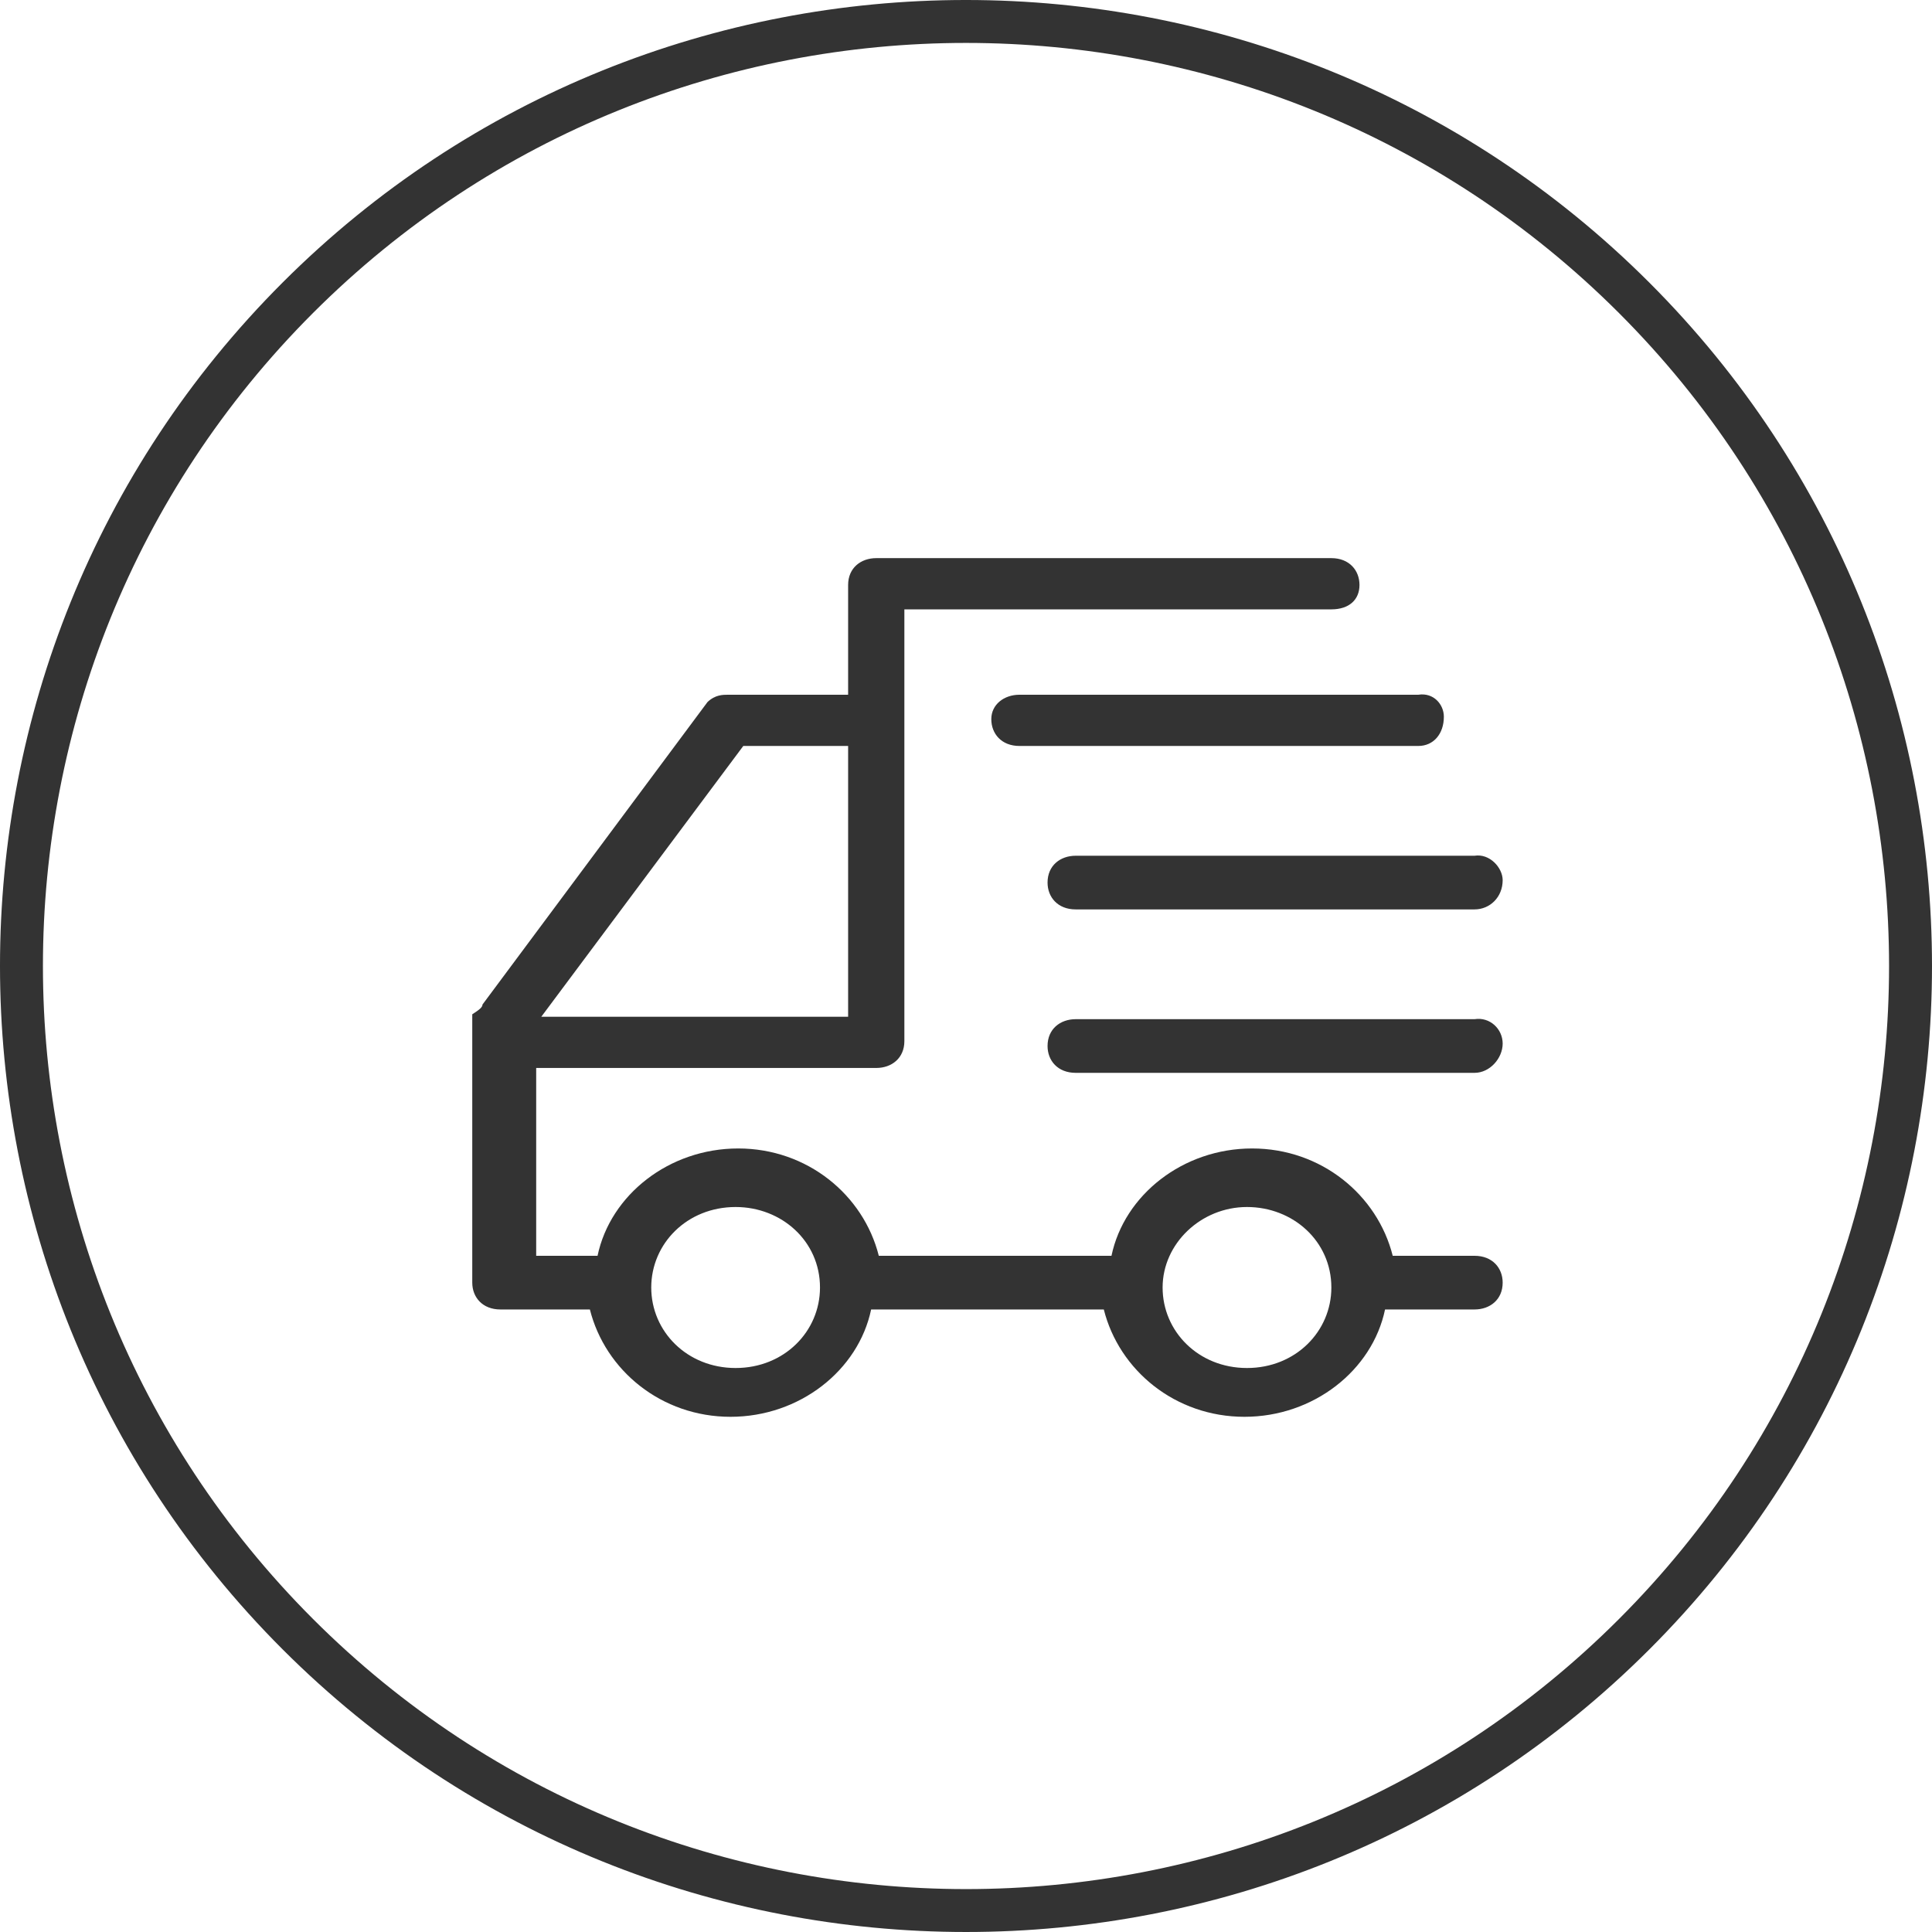 <?xml version="1.0" encoding="UTF-8"?>
<svg width="896px" height="896px" viewBox="0 0 896 896" version="1.1" xmlns="http://www.w3.org/2000/svg" xmlns:xlink="http://www.w3.org/1999/xlink">
    <title>034物流信息</title>
    <g id="034物流信息" stroke="none" stroke-width="1" fill="none" fill-rule="evenodd">
        <path d="M131.049,131.049 C305.813,-43.715 590.199,-43.652 764.899,131.049 C939.695,305.845 939.695,590.167 764.931,764.931 C590.136,939.726 305.813,939.663 131.049,764.899 C-43.652,590.199 -43.715,305.813 131.049,131.049 Z M750.813,145.154 C583.795,-21.829 312.184,-21.864 145.131,145.189 C-21.818,312.172 -21.852,583.817 145.166,750.835 C312.149,917.853 583.898,917.853 750.813,750.87 C917.865,583.817 917.83,312.172 750.813,145.154 Z M617.442,258.844 C625.742,258.844 630.486,264.501 630.486,271.289 C630.486,278.077 625.742,282.602 617.442,282.602 L419.418,282.602 L419.418,482.844 C419.418,490.764 413.489,495.289 406.374,495.289 L248.667,495.289 L248.667,582.4 L277.125,582.4 C283.054,554.117 310.327,532.622 342.343,532.622 C374.359,532.622 400.446,554.117 407.56,582.4 L515.466,582.4 C521.394,554.117 548.667,532.622 580.683,532.622 C612.699,532.622 638.786,554.117 645.901,582.4 L683.845,582.4 C692.146,582.4 696.889,588.057 696.889,594.844 C696.889,602.764 690.96,607.289 683.845,607.289 L642.343,607.289 C636.414,635.572 609.142,657.067 577.126,657.067 C545.11,657.067 519.023,635.572 511.908,607.289 L404.003,607.289 C398.074,635.572 370.801,657.067 338.785,657.067 C306.769,657.067 280.682,635.572 273.568,607.289 L232.066,607.289 C223.765,607.289 219.022,601.632 219.022,594.844 L219.022,470.4 C222.58,468.137 223.765,467.006 223.765,465.875 L328.113,325.592 C331.671,322.198 335.228,322.198 337.6,322.198 L393.331,322.198 L393.331,271.289 C393.331,263.37 399.26,258.844 406.374,258.844 L617.442,258.844 Z M578.312,559.774 C556.968,559.774 539.181,576.743 539.181,597.107 C539.181,617.471 555.782,634.44 578.312,634.44 C600.841,634.44 617.442,617.471 617.442,597.107 C617.442,575.612 599.655,559.774 578.312,559.774 Z M341.157,559.774 C318.627,559.774 302.026,576.743 302.026,597.107 C302.026,617.471 318.627,634.44 341.157,634.44 C363.687,634.44 380.287,617.471 380.287,597.107 C380.287,575.612 362.501,559.774 341.157,559.774 Z M696.889,483.976 C696.889,490.764 690.96,497.552 683.845,497.552 L498.865,497.552 C490.564,497.552 485.821,491.895 485.821,485.107 C485.821,477.188 491.75,472.663 498.865,472.663 L683.845,472.663 C690.96,471.531 696.889,477.188 696.889,483.976 Z M393.331,345.956 L344.714,345.956 L251.038,471.531 L393.331,471.531 L393.331,345.956 Z M696.889,408.178 C696.889,416.097 690.96,421.754 683.845,421.754 L498.865,421.754 C490.564,421.754 485.821,416.097 485.821,409.309 C485.821,401.39 491.75,396.865 498.865,396.865 L683.845,396.865 C690.96,395.733 696.889,402.521 696.889,408.178 Z M669.616,332.38 C669.616,340.299 664.873,345.956 657.758,345.956 L472.778,345.956 C464.477,345.956 459.734,340.299 459.734,333.511 C459.734,326.723 465.663,322.198 472.778,322.198 L657.758,322.198 C664.873,321.067 669.616,326.723 669.616,332.38 Z" id="物流信息" fill="#333333"></path>
    </g>
</svg>